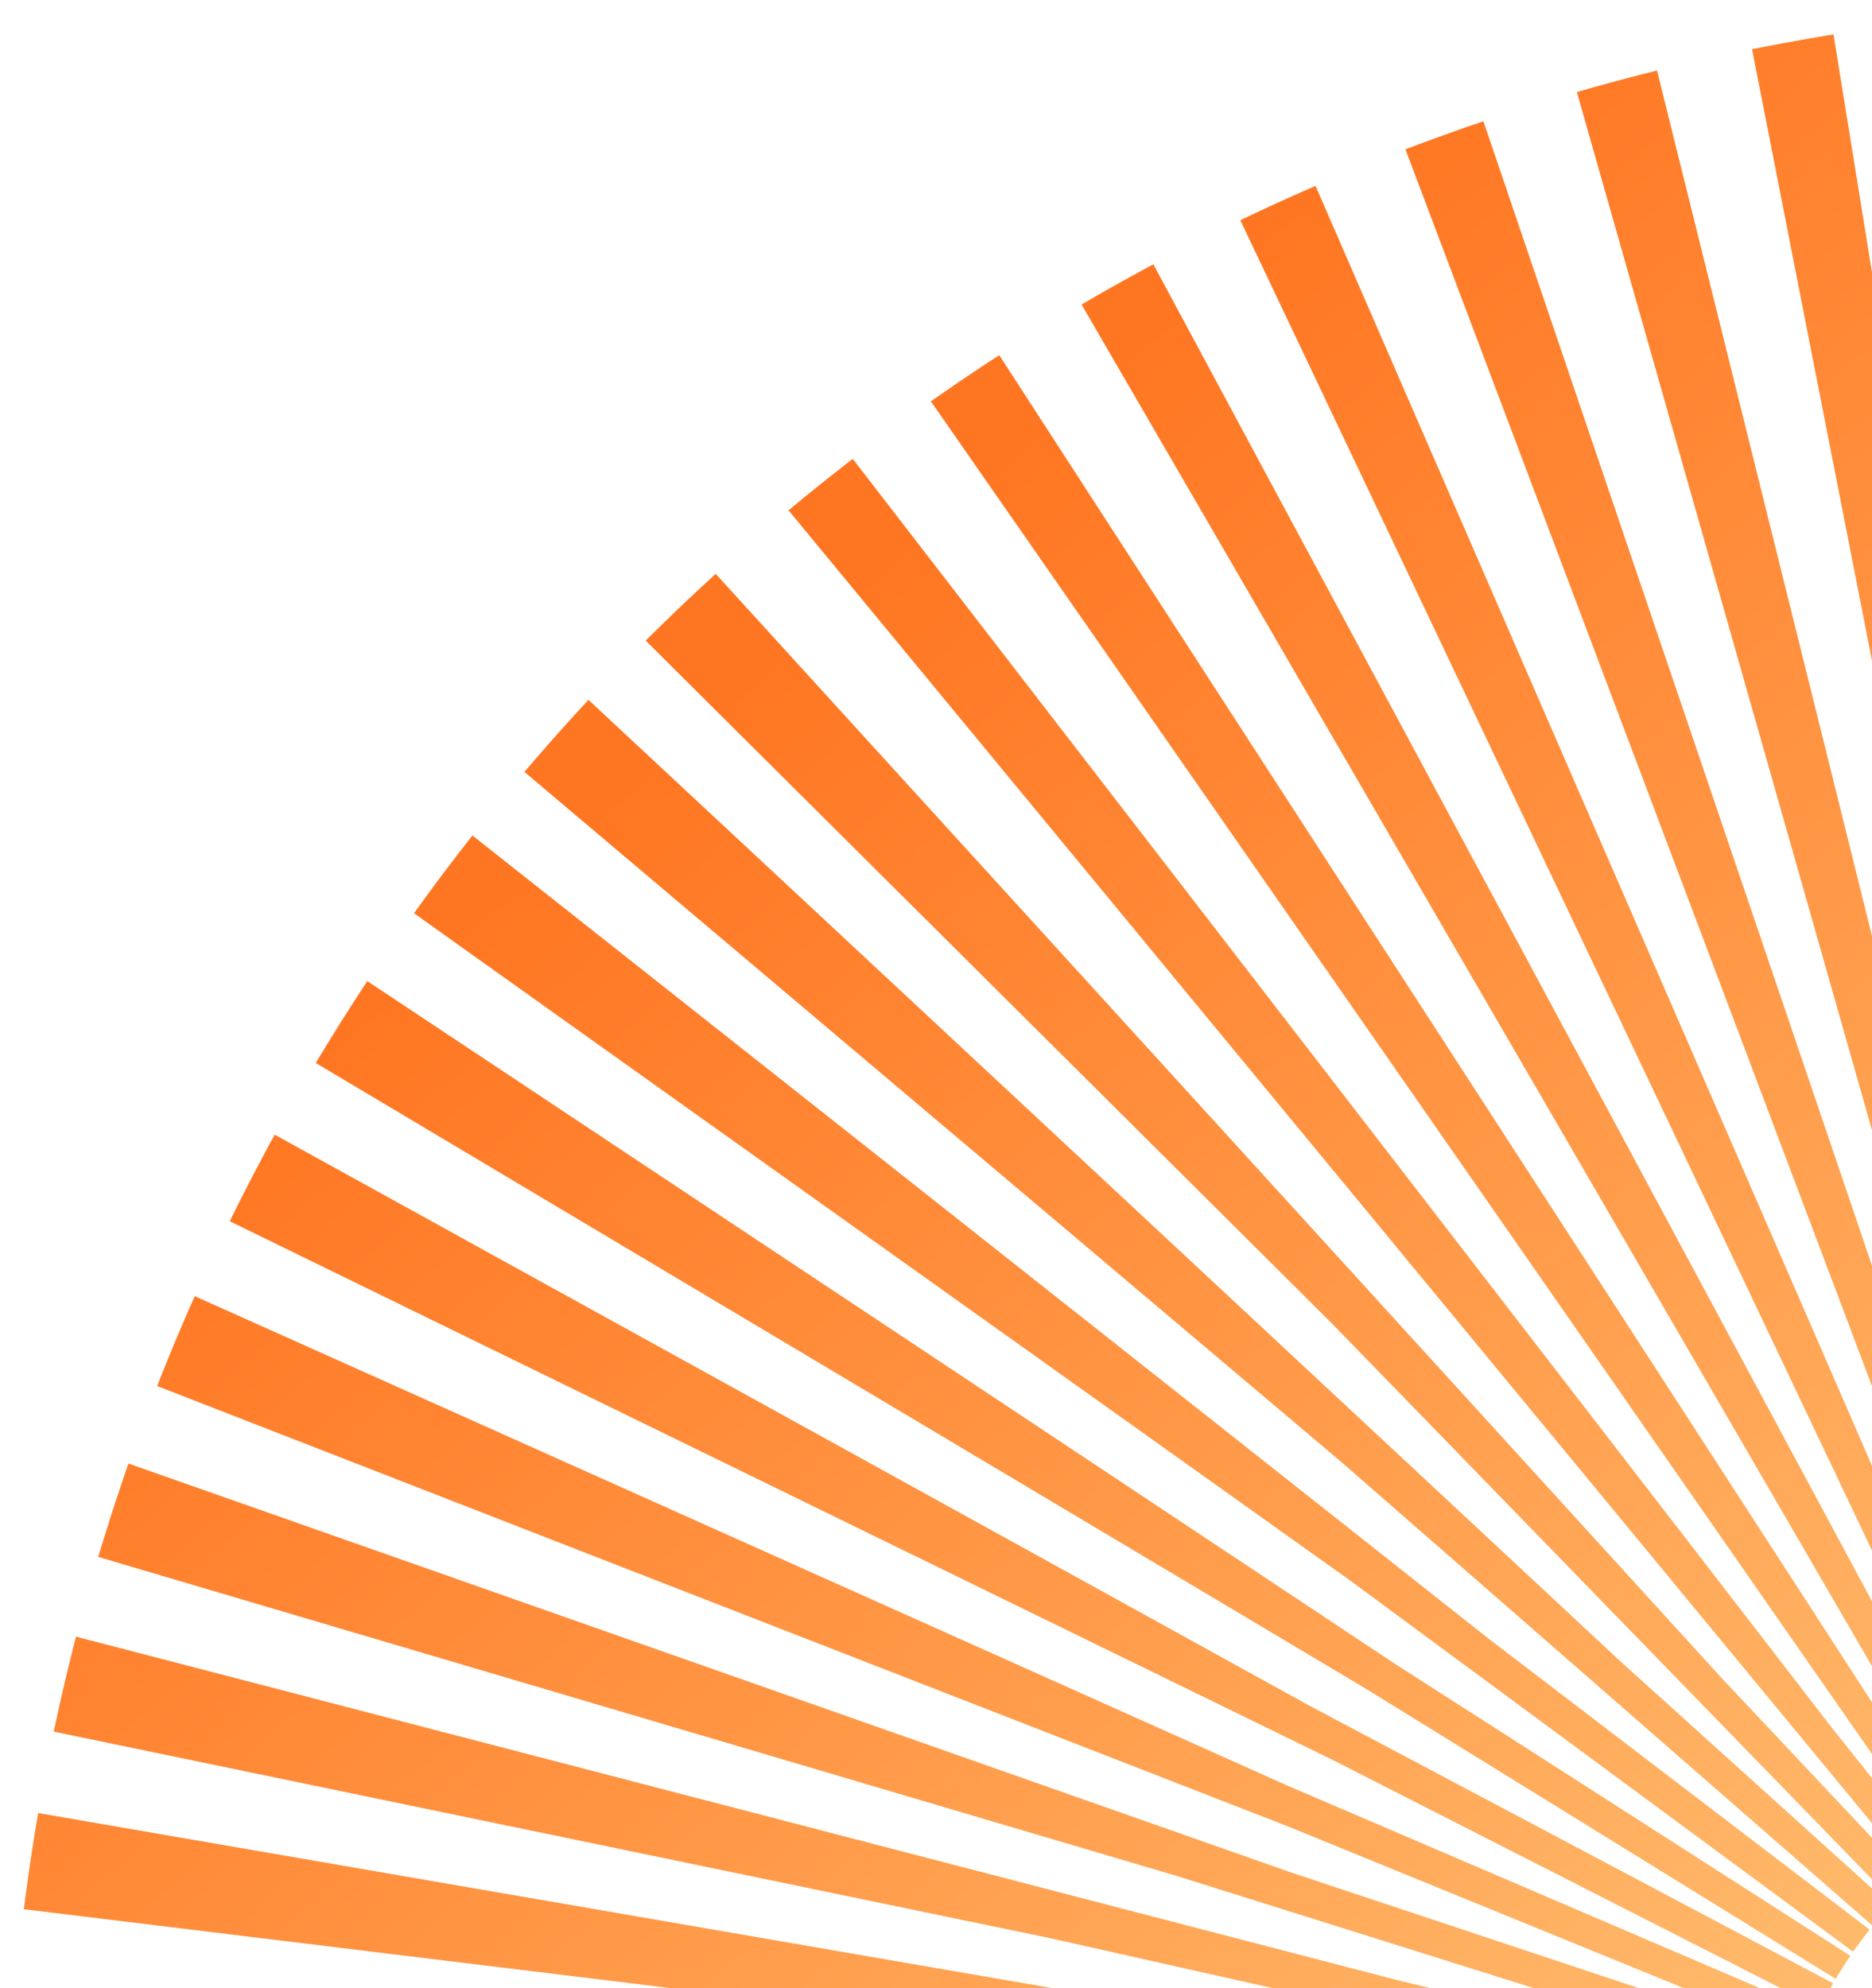 <svg width="211" height="224" viewBox="0 0 211 224" fill="none" xmlns="http://www.w3.org/2000/svg">
<ellipse cx="247.463" cy="247.51" rx="146" ry="147.5" transform="rotate(136.258 247.463 247.51)" stroke="url(#paint0_linear_38_1927)" stroke-width="200" stroke-dasharray="6 6"/>
<defs>
<linearGradient id="paint0_linear_38_1927" x1="247.083" y1="208.344" x2="233.613" y2="483.33" gradientUnits="userSpaceOnUse">
<stop stop-color="#FFD88C"/>
<stop offset="1" stop-color="#FF7622"/>
</linearGradient>
</defs>
</svg>
